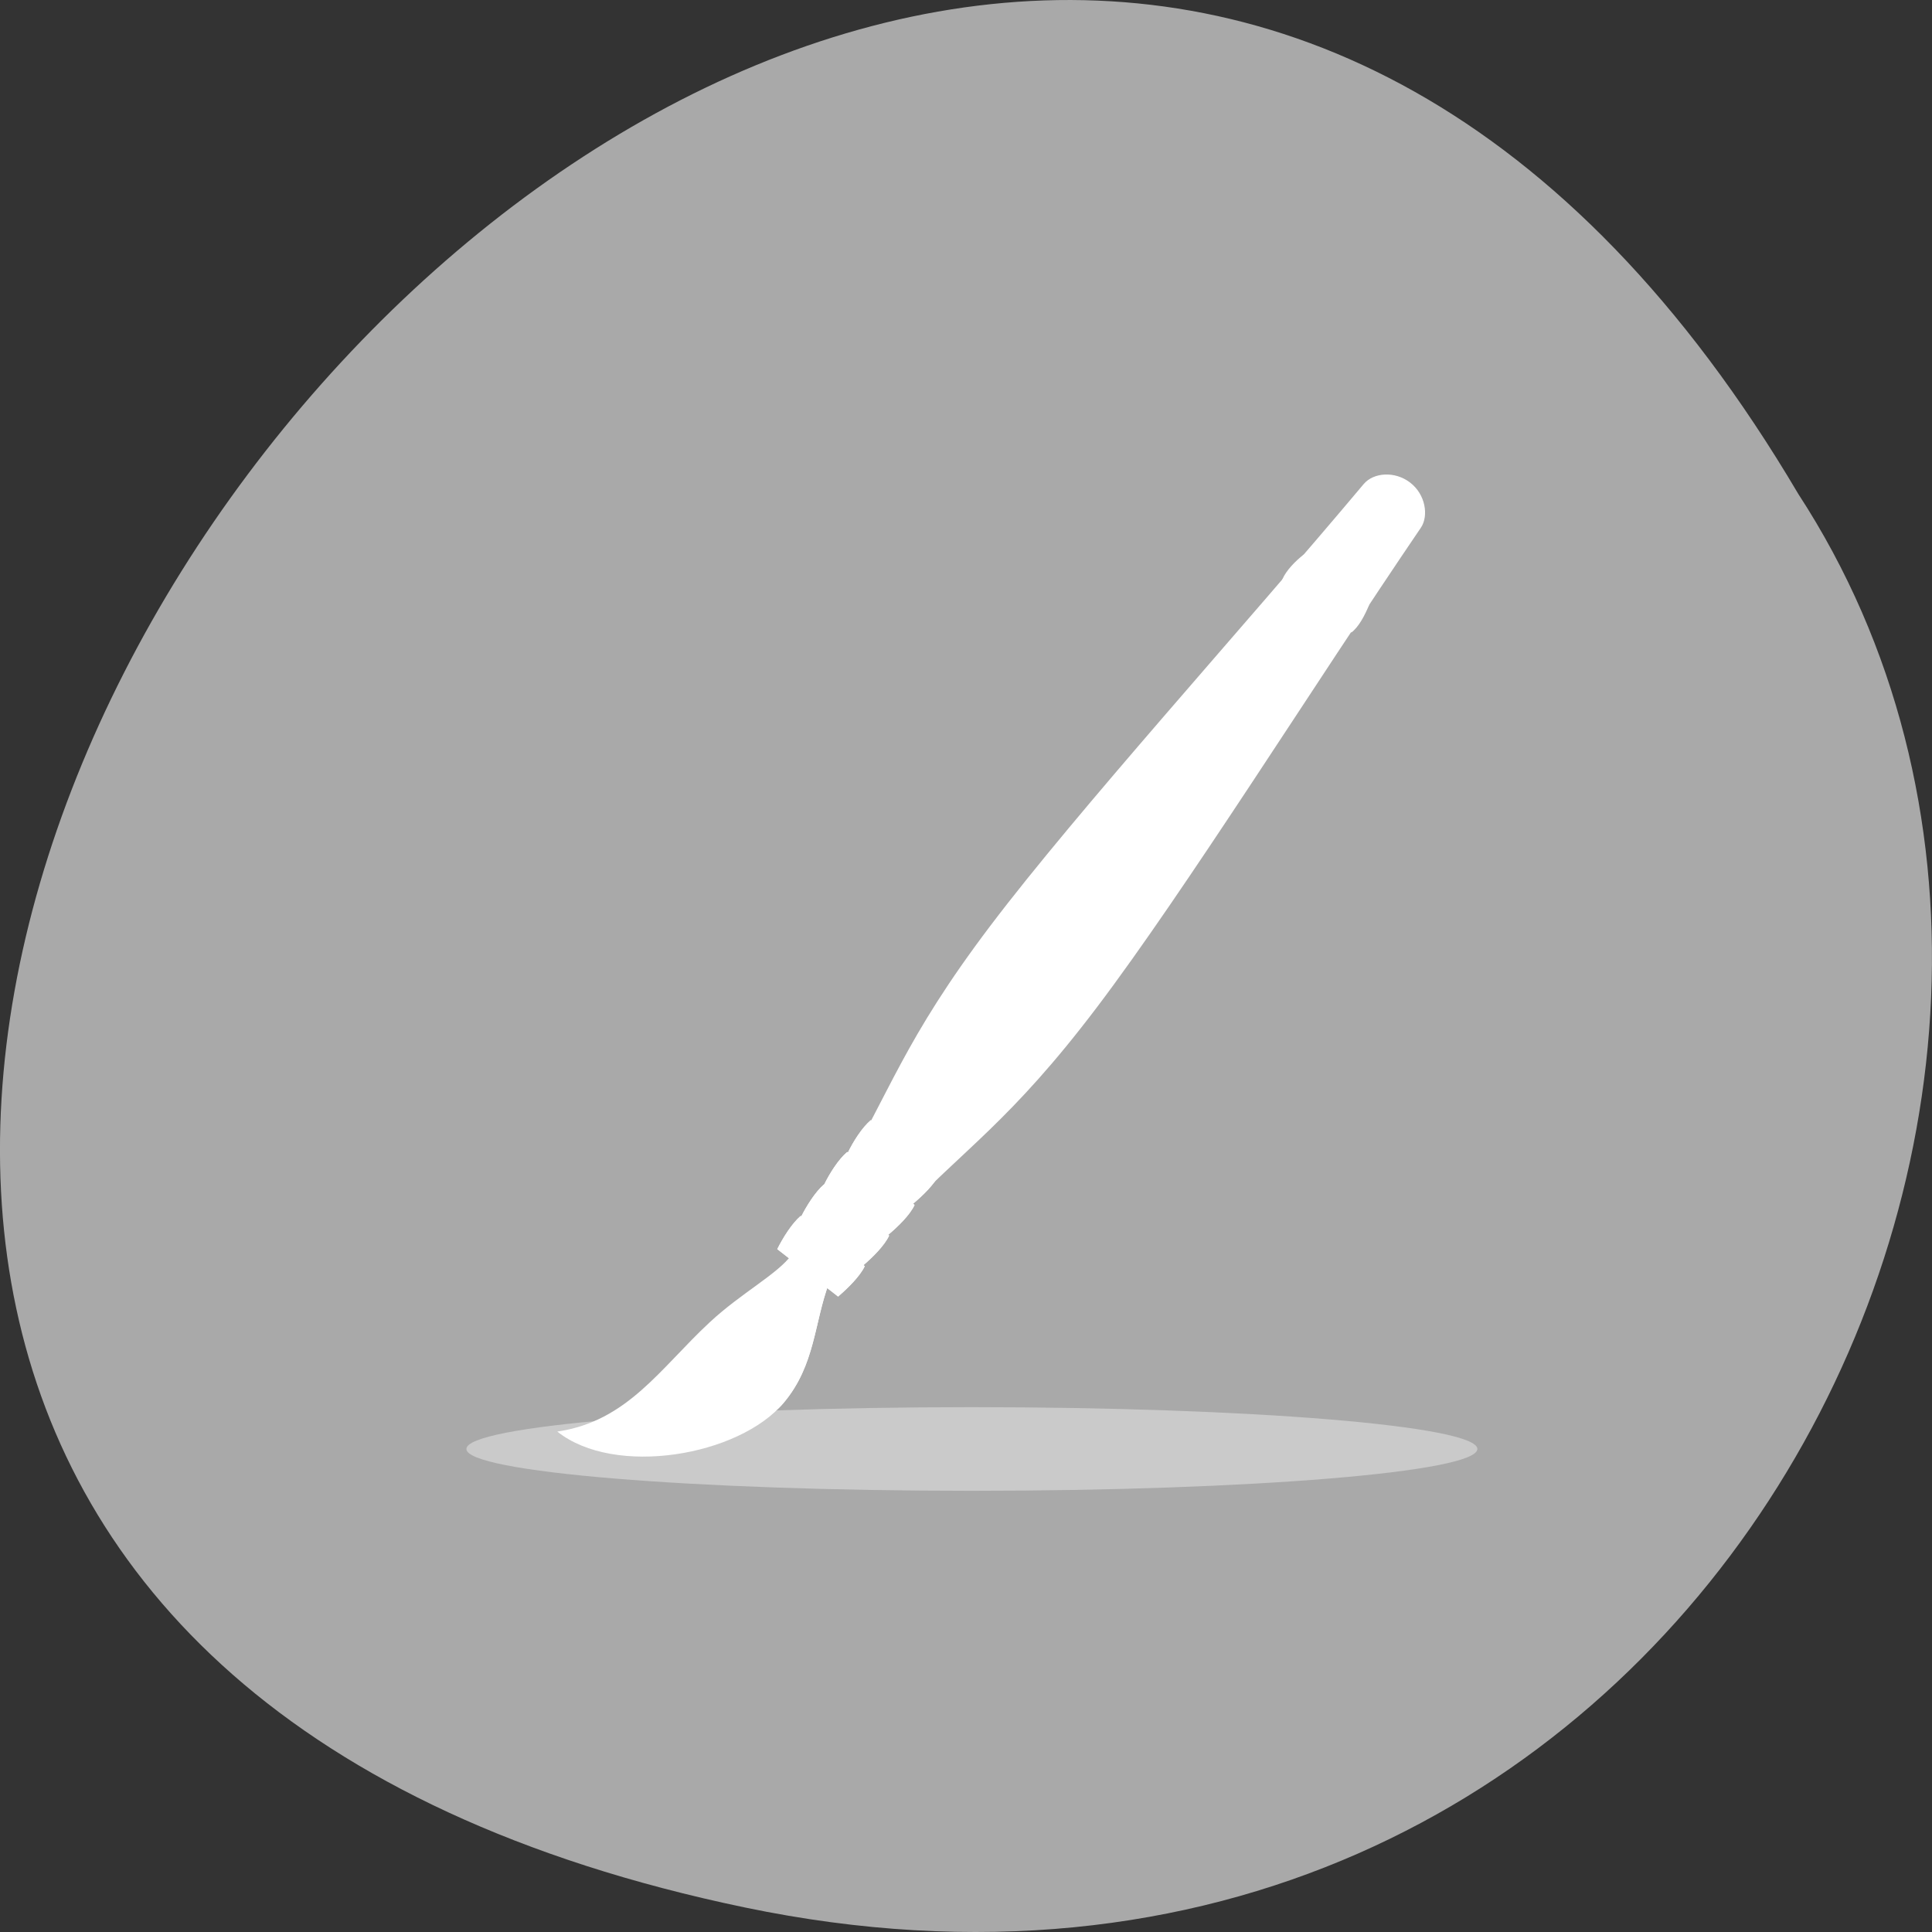 <svg xmlns="http://www.w3.org/2000/svg" viewBox="0 0 256 256"><rect x="0" y="0" width="256" height="256" fill="#333333" stroke="none"/><g transform="translate(0 -796.36)" style="color:#000"><path d="m 98.7 1049.11 c -239.91 -49.981 17.642 -393.86 139.59 -187.29 c 52.27 80.25 -16.2 213 -139.59 187.29 z" style="fill:#a9a9a9"/><g transform="matrix(1.048 0 0 1.051 61.818 859.24)" style="fill:#fff"><path transform="matrix(1 0 0 0.417 -0.013 74.6)" d="m 127.82 115.71 c 0 6.982 -28.614 12.642 -63.912 12.642 c -35.3 0 -63.912 -5.66 -63.912 -12.642 c 0 -6.982 28.614 -12.642 63.912 -12.642 35.3 0 63.912 5.66 63.912 12.642 z" style="opacity:0.381"/><g style="fill-rule:evenodd"><path d="m 47.829 88.65 c 6.299 -10.464 7.884 -16.884 18.896 -31.393 11.01 -14.509 31.513 -37.06 47.18 -55.662 c 0.998 -1.185 3.312 -1.394 5.01 -0.105 1.763 1.338 2.028 3.707 1.247 4.854 c -13.698 20.1 -29.909 45.902 -40.921 60.41 -11.01 14.509 -16.769 17.762 -25.15 26.644 -2.086 -1.583 -4.171 -3.166 -6.257 -4.749 z" style="stroke:#fff;stroke-width:1.232"/><path d="m 45.851 101.87 c -1.912 5.05 -1.733 10.367 -5.736 15.14 -5.653 6.735 -21.392 9.416 -28.641 3.646 8.882 -1.29 13.04 -8.01 19.278 -13.782 4.03 -3.735 8.476 -5.991 10.448 -8.581 1.55 1.194 3.101 2.387 4.651 3.581 z"/><path d="m 44.45 101.98 c -1.174 3.733 -3.239 10.323 -5.785 13.81 -3.595 4.926 -16.622 7.988 -21.775 4.948 6.521 -1.376 10.882 -8.25 14.748 -12.598 1.366 -1.537 8.554 -6.735 9.804 -8.633 1.032 0.921 1.975 1.552 3.01 2.473 z"/><path d="m 115.34 0.701 c -0.576 0.155 -1.063 0.496 -1.406 0.904 -9.528 11.315 -29.97 34.565 -39.501 46.755 2.427 -0.554 5.763 -1.447 8.764 -4.01 5.691 -4.854 28.16 -35.532 31.676 -39.42 2.208 -2.442 3.893 -0.273 5.681 -0.287 -0.042 -1.092 -0.522 -2.337 -1.623 -3.173 -1.114 -0.846 -2.492 -1.069 -3.591 -0.772 z" style="opacity:0.87"/></g><path d="m -53.26 22.06 v -2.795 v 2.795 z" style="fill-opacity:0.757"/><path d="m 105.87 10.07 c -1.062 0.823 -2.254 2.034 -2.727 3.157 l 7.01 5.358 l 2.488 -3.296 l -6.772 -5.219 z m 6.04 4.65 l -2.488 3.296 l 2.458 1.896 c 0.928 -0.691 1.699 -2.167 2.242 -3.476 l -2.212 -1.716 z"/><path d="m 96.69 37.565 c -0.109 0.145 -0.165 0.279 -0.168 0.401 -0.004 0.123 0.046 0.223 0.148 0.301 0.102 0.078 0.21 0.098 0.326 0.062 0.116 -0.037 0.228 -0.128 0.337 -0.272 0.109 -0.146 0.166 -0.28 0.169 -0.403 0.004 -0.123 -0.045 -0.223 -0.147 -0.301 -0.102 -0.078 -0.211 -0.099 -0.327 -0.062 -0.116 0.037 -0.229 0.128 -0.338 0.273 m -0.181 -0.139 c 0.222 -0.296 0.44 -0.494 0.655 -0.594 0.215 -0.1 0.401 -0.089 0.557 0.031 0.156 0.12 0.216 0.298 0.179 0.534 -0.037 0.236 -0.166 0.502 -0.388 0.798 -0.221 0.295 -0.44 0.493 -0.655 0.594 -0.215 0.1 -0.4 0.089 -0.557 -0.03 -0.157 -0.12 -0.217 -0.298 -0.18 -0.534 0.037 -0.237 0.167 -0.503 0.388 -0.798 m 2.173 -1.867 l 0.973 -0.261 l -0.371 0.495 l -0.653 0.177 l 0.011 0.68 l -0.373 0.497 l -0.015 -1.017 l -0.934 0.251 l 0.372 -0.496 l 0.614 -0.165 l -0.01 -0.641 l 0.374 -0.498 l 0.013 0.977 m 0.026 -1.029 l 0.389 -0.519 l 0.659 -0.155 l -0.03 -0.684 l 0.39 -0.521 l 0.034 1.131 l 0.408 0.312 l -0.356 0.475 l -0.408 -0.312 l -1.086 0.273 m 3.698 -3.052 c -0.059 0.142 -0.128 0.282 -0.208 0.421 -0.081 0.139 -0.172 0.276 -0.273 0.412 -0.23 0.307 -0.457 0.515 -0.681 0.626 -0.225 0.11 -0.414 0.106 -0.568 -0.012 -0.156 -0.12 -0.21 -0.305 -0.163 -0.556 0.047 -0.251 0.19 -0.535 0.428 -0.853 0.092 -0.123 0.186 -0.235 0.282 -0.338 0.097 -0.103 0.194 -0.196 0.292 -0.277 l 0.2 0.153 c -0.108 0.079 -0.207 0.164 -0.299 0.255 -0.091 0.09 -0.175 0.185 -0.251 0.287 -0.142 0.189 -0.223 0.357 -0.245 0.502 -0.021 0.144 0.02 0.256 0.123 0.335 0.102 0.078 0.218 0.09 0.348 0.034 0.13 -0.056 0.263 -0.175 0.399 -0.357 0.037 -0.049 0.07 -0.096 0.098 -0.14 0.029 -0.045 0.052 -0.088 0.07 -0.127 l -0.188 -0.144 l -0.217 0.29 l -0.167 -0.128 l 0.555 -0.74 l 0.465 0.357 m -0.583 -1.103 l 0.961 -1.282 l 0.189 0.144 l -0.605 0.807 l 0.18 0.138 l 0.569 -0.759 l 0.189 0.144 l -0.569 0.759 l 0.222 0.17 l 0.625 -0.834 l 0.189 0.144 l -0.981 1.309 l -0.968 -0.741 m 1.295 -1.727 l 0.398 -0.53 l 1.166 -0.161 l -0.664 -0.508 l 0.338 -0.45 l 0.968 0.741 l -0.398 0.53 l -1.166 0.161 l 0.664 0.508 l -0.338 0.45 l -0.968 -0.741 m 2.242 -2.991 l 0.398 -0.53 l 1.166 -0.161 l -0.664 -0.508 l 0.338 -0.45 l 0.968 0.741 l -0.398 0.53 l -1.166 0.161 l 0.664 0.508 l -0.338 0.45 l -0.968 -0.741 m 1.927 -2.607 c 0.131 -0.175 0.259 -0.295 0.383 -0.359 0.124 -0.065 0.228 -0.066 0.31 -0.003 0.082 0.063 0.109 0.163 0.081 0.301 -0.028 0.138 -0.108 0.294 -0.24 0.47 -0.132 0.176 -0.26 0.297 -0.384 0.362 -0.123 0.065 -0.226 0.066 -0.308 0.003 -0.082 -0.063 -0.109 -0.163 -0.081 -0.301 0.028 -0.139 0.109 -0.296 0.241 -0.472 m 0.233 0.978 l 0.761 -1.015 l 0.13 0.099 l -0.761 1.015 l -0.13 -0.099 m -0.123 -0.894 c -0.052 0.069 -0.078 0.133 -0.079 0.192 -0.001 0.058 0.024 0.106 0.074 0.144 0.05 0.038 0.102 0.049 0.157 0.033 0.055 -0.017 0.109 -0.061 0.16 -0.13 0.051 -0.068 0.077 -0.131 0.078 -0.189 0.002 -0.058 -0.023 -0.107 -0.073 -0.145 -0.05 -0.038 -0.103 -0.049 -0.159 -0.032 -0.055 0.016 -0.108 0.058 -0.159 0.127 m 2.425 -2.493 c 0.11 -0.111 0.21 -0.183 0.3 -0.215 0.09 -0.033 0.167 -0.025 0.232 0.024 0.096 0.073 0.117 0.199 0.062 0.378 -0.055 0.178 -0.183 0.401 -0.384 0.669 -0.071 0.095 -0.146 0.186 -0.226 0.276 -0.079 0.089 -0.161 0.173 -0.246 0.254 l -0.193 -0.147 c 0.09 -0.071 0.174 -0.145 0.251 -0.223 0.078 -0.079 0.148 -0.161 0.212 -0.246 0.094 -0.126 0.155 -0.231 0.182 -0.315 0.028 -0.085 0.02 -0.144 -0.023 -0.177 -0.044 -0.034 -0.103 -0.025 -0.177 0.027 -0.074 0.051 -0.161 0.143 -0.262 0.277 l -0.142 0.19 l -0.161 -0.123 l 0.15 -0.2 c 0.089 -0.119 0.146 -0.216 0.171 -0.289 0.024 -0.074 0.016 -0.126 -0.024 -0.157 -0.037 -0.028 -0.087 -0.022 -0.15 0.019 -0.063 0.041 -0.133 0.114 -0.211 0.217 -0.057 0.076 -0.111 0.157 -0.16 0.242 -0.049 0.085 -0.094 0.173 -0.135 0.264 l -0.183 -0.14 c 0.056 -0.104 0.116 -0.205 0.178 -0.303 0.062 -0.097 0.127 -0.191 0.193 -0.279 0.179 -0.239 0.334 -0.402 0.465 -0.489 0.13 -0.088 0.237 -0.1 0.32 -0.036 0.057 0.043 0.082 0.107 0.076 0.192 -0.007 0.084 -0.044 0.187 -0.113 0.31"/><path d="m 45.851 101.87 c -1.912 5.05 -1.733 10.367 -5.736 15.14 -5.653 6.735 -14.04 -4.416 -8.01 -10.407 4.03 -4.01 7.123 -5.72 9.09 -8.31 1.55 1.194 3.101 2.387 4.651 3.581 z" style="fill-rule:evenodd"/><g transform="matrix(1 -0.014 0.014 1 -0.453 -0.687)"><path d="m 38.35 98.88 c 0.751 -1.45 1.896 -3.192 3.03 -4.145 l 6.412 5.188 l -3.199 3.951 l -6.24 -4.993 z m 5.56 4.449 l 3.199 -3.951 l 2.267 1.812 c -0.626 1.255 -2.096 2.664 -3.416 3.766 l -2.05 -1.627 z"/><path d="m 41.36 94.95 c 0.747 -1.454 1.889 -3.198 3.02 -4.148 l 6.524 5.278 l -3.2 3.951 l -6.349 -5.081 z m 5.657 4.528 l 3.2 -3.951 l 2.306 1.843 c -0.622 1.258 -2.096 2.664 -3.42 3.762 l -2.086 -1.655 z"/><path d="m 44.35 90.91 c 0.738 -1.461 1.874 -3.21 3.02 -4.153 l 6.748 5.459 l -3.2 3.95 l -6.566 -5.256 z m 5.85 4.684 l 3.2 -3.95 l 2.385 1.907 c -0.614 1.265 -2.095 2.665 -3.428 3.756 l -2.157 -1.713 z"/><path d="m 47.39 86.95 c 0.734 -1.464 1.867 -3.215 3.01 -4.156 l 6.86 5.55 l -3.201 3.95 l -6.674 -5.344 z m 5.947 4.762 l 3.2 -3.95 l 2.424 1.939 c -0.61 1.268 -2.095 2.665 -3.433 3.752 l -2.192 -1.742 z"/><path d="m 50.42 82.78 c -1.111 0.911 -2.222 2.602 -2.956 4.04 l -0.094 -0.063 c -1.108 0.914 -2.218 2.606 -2.956 4.04 l -0.034 0.003 c -1.089 0.911 -2.172 2.583 -2.918 3.998 l -0.094 -0.063 c -1.132 0.953 -2.252 2.697 -3 4.147 l 6.246 5 l 1.353 1.09 c 1.319 -1.102 2.806 -2.538 3.433 -3.794 l -0.153 -0.129 c 1.291 -1.082 2.681 -2.456 3.284 -3.675 l -0.123 -0.096 c 1.322 -1.086 2.782 -2.467 3.39 -3.719 l -0.183 -0.162 c 1.316 -1.077 2.755 -2.439 3.352 -3.681 l -1.689 -1.381 l -6.854 -5.551 z"/></g></g></g></svg>